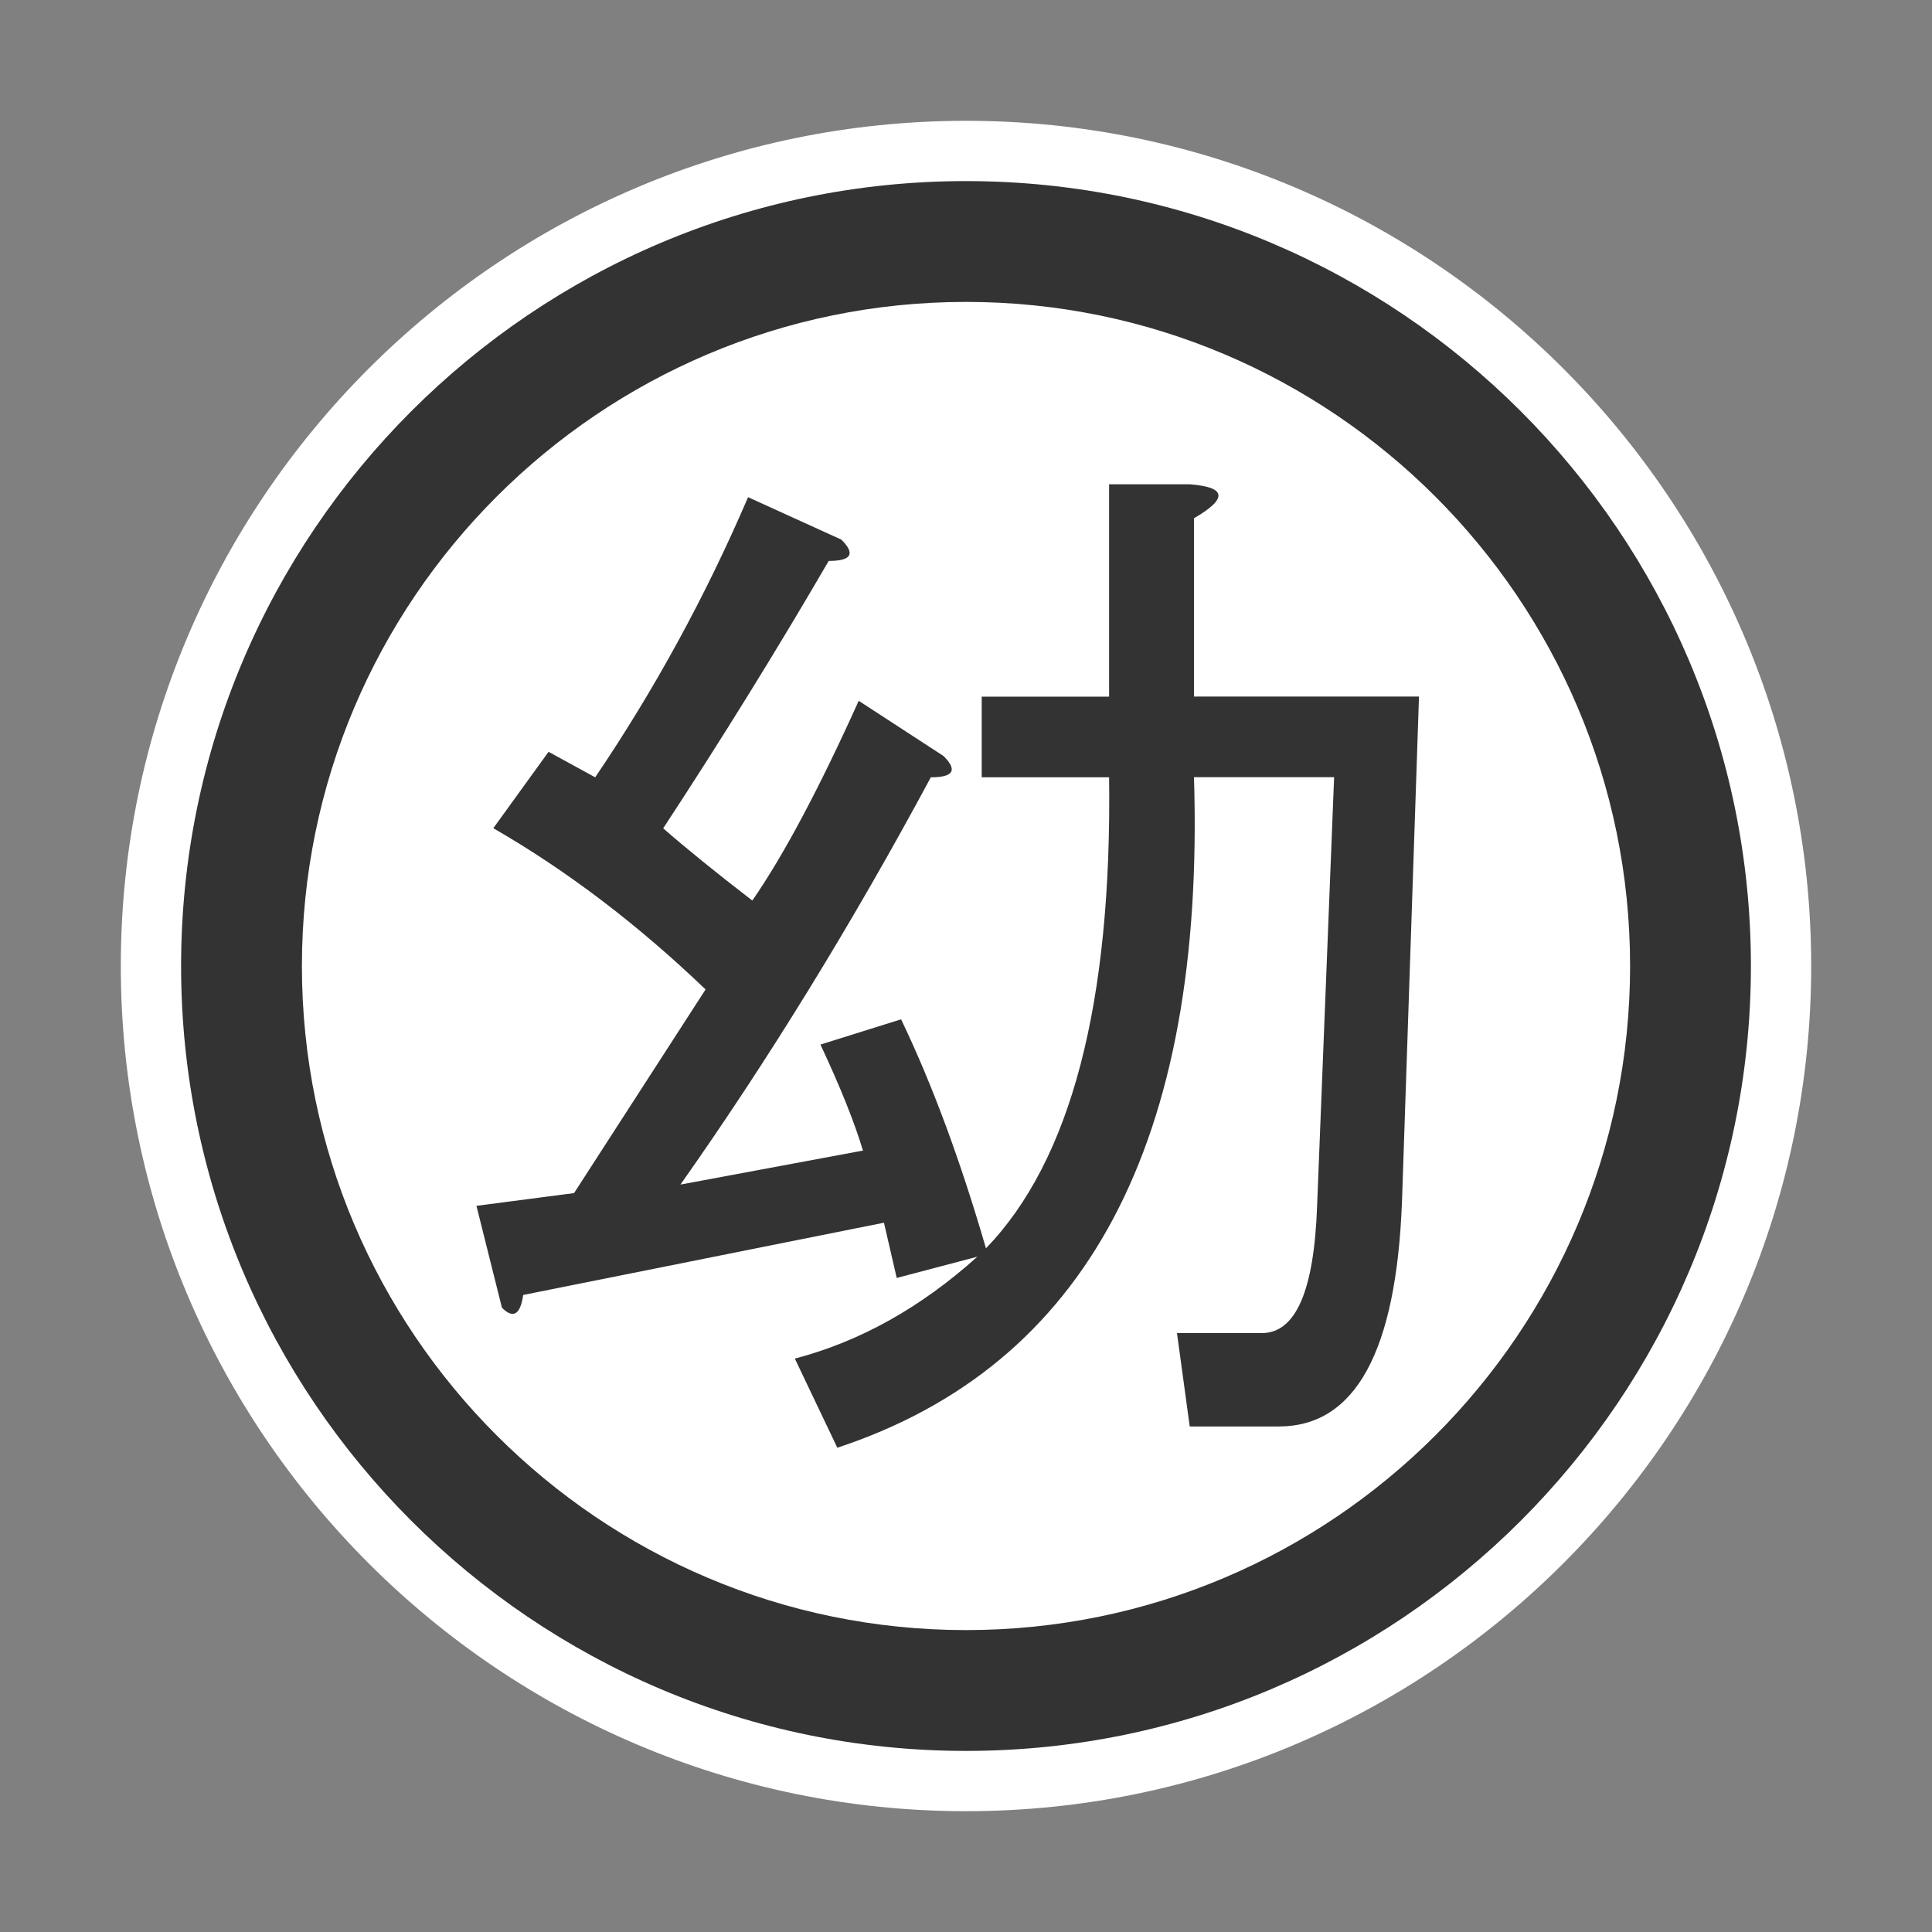 <?xml version="1.0" encoding="utf-8"?>
<!-- Generator: Adobe Illustrator 16.0.0, SVG Export Plug-In . SVG Version: 6.00 Build 0)  -->
<!DOCTYPE svg PUBLIC "-//W3C//DTD SVG 1.1//EN" "http://www.w3.org/Graphics/SVG/1.1/DTD/svg11.dtd">
<svg version="1.1" id="Icon" xmlns="http://www.w3.org/2000/svg" xmlns:xlink="http://www.w3.org/1999/xlink" x="0px" y="0px"
	 width="15px" height="15px" viewBox="24.5 24.5 15 15" enable-background="new 24.5 24.5 15 15" xml:space="preserve">
<rect x="24.5" y="24.5" width="15" height="15" fill="#808080" stroke="none"/>
<rect x="24.5" y="24.5" fill="none" width="15" height="15"/>
<g>
	<path fill="#FFFFFF" d="M32,25.438c-3.619,0-6.562,2.944-6.562,6.562c0,3.618,2.944,6.562,6.562,6.562
		c3.618,0,6.562-2.944,6.562-6.562C38.562,28.381,35.618,25.438,32,25.438z"/>
	<path fill="#333333" d="M25.906,32c0,3.36,2.734,6.094,6.094,6.094c3.36,0,6.094-2.733,6.094-6.094S35.36,25.906,32,25.906
		C28.64,25.906,25.906,28.64,25.906,32z M26.844,32c0-2.843,2.313-5.156,5.156-5.156c2.844,0,5.156,2.313,5.156,5.156
		c0,2.843-2.312,5.156-5.156,5.156C29.157,37.156,26.844,34.843,26.844,32z"/>
	<path fill="#333333" d="M31.167,29.941l0.659,0.429c0.11,0.11,0.077,0.165-0.099,0.165c-0.615,1.143-1.263,2.196-1.944,3.162
		l1.417-0.264c-0.066-0.22-0.176-0.494-0.33-0.823l0.626-0.196c0.242,0.504,0.461,1.097,0.659,1.778
		c0.659-0.682,0.979-1.899,0.956-3.657h-0.989v-0.626h0.989V28.26h0.626c0.286,0.022,0.297,0.11,0.033,0.264v1.384h1.747
		l-0.132,3.92c-0.044,1.165-0.362,1.747-0.956,1.747h-0.692l-0.099-0.725h0.659c0.264,0,0.406-0.33,0.429-0.989l0.132-3.327h-1.088
		c0.088,2.833-0.835,4.568-2.769,5.206l-0.33-0.692c0.505-0.132,0.978-0.396,1.417-0.791l-0.626,0.165l-0.099-0.429l-2.801,0.561
		c-0.022,0.153-0.077,0.187-0.165,0.099l-0.198-0.791l0.758-0.099l1.021-1.581c-0.527-0.505-1.077-0.923-1.648-1.252l0.429-0.593
		l0.362,0.198c0.461-0.681,0.857-1.406,1.187-2.175l0.725,0.33c0.11,0.11,0.077,0.165-0.099,0.165
		c-0.396,0.681-0.824,1.373-1.285,2.076c0.176,0.154,0.407,0.341,0.692,0.561C30.585,31.139,30.86,30.622,31.167,29.941z"/>
</g>
</svg>

